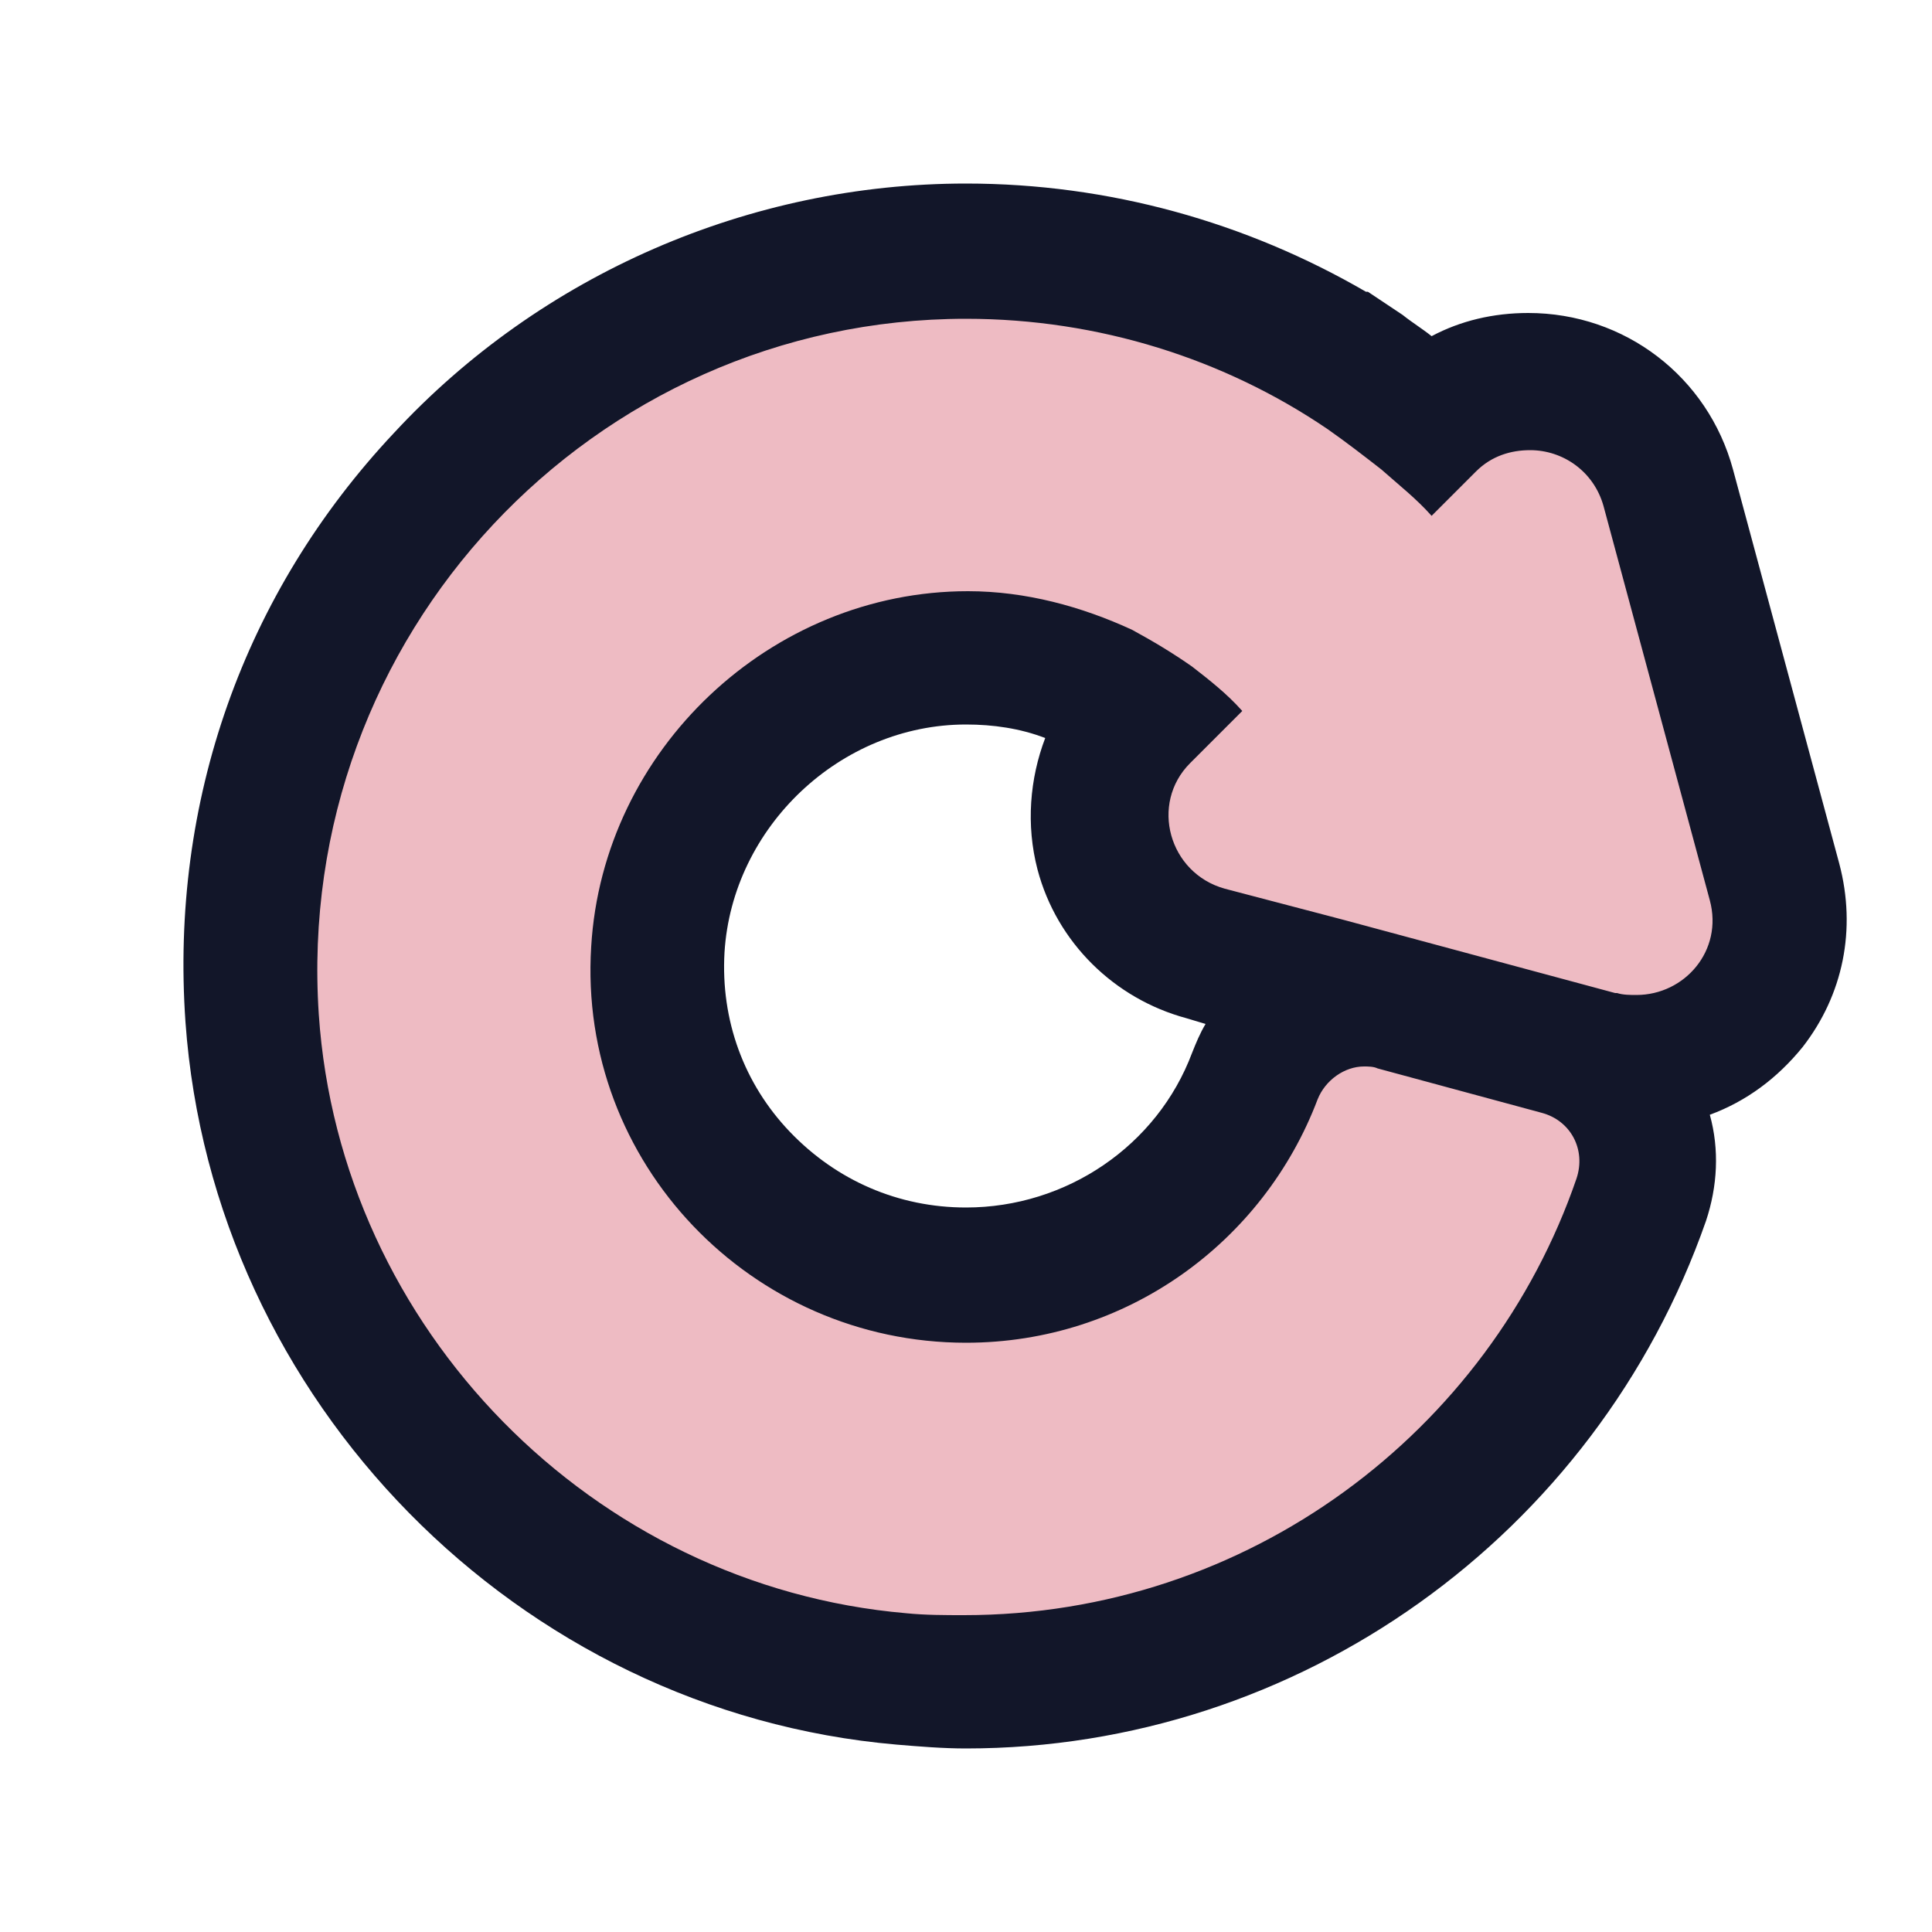 <?xml version="1.0" encoding="utf-8"?>
<!-- Generator: Adobe Illustrator 24.1.1, SVG Export Plug-In . SVG Version: 6.00 Build 0)  -->
<svg version="1.1" id="Layer_1" xmlns="http://www.w3.org/2000/svg" xmlns:xlink="http://www.w3.org/1999/xlink" x="0px" y="0px"
	 viewBox="0 0 100 100" style="enable-background:new 0 0 100 100;" xml:space="preserve">
<style type="text/css">
	.st0{fill:#EEBBC3;}
	.st1{fill:#121629;}
</style>
<g>
	<g>
		<path class="st0" d="M50,87c-1.1,0-2.2,0-3.3-0.1c-17.9-1.6-32.3-16.3-33.6-34.2c-0.7-10.4,2.8-20.3,9.8-27.9
			C29.9,17.3,39.8,13,50,13c7,0,13.8,2,19.8,5.7h0l0.9,0.6c1.1,0.7,2.1,1.5,3.1,2.3c0.1,0.1,0.2,0.1,0.2,0.2
			c1.4-1.3,3.2-2.1,5.1-2.1c3.4,0,6.3,2.3,7.2,5.5l5.5,20.3c0.6,2.3,0.1,4.6-1.3,6.4c-1.4,1.8-3.6,2.9-5.9,2.9
			c-0.6,0-1.3-0.1-1.9-0.2l-1.5-0.4c1.4,0.5,2.6,1.6,3.4,2.9c0.8,1.5,0.9,3.2,0.4,4.8C79.8,77,65.7,87,50,87z M50,34
			c-8.4,0-15.5,6.8-16,15.1c-0.2,4.4,1.3,8.7,4.4,11.9c3.1,3.2,7.2,5,11.6,5c6.6,0,12.6-4.2,15-10.3c0.9-2.3,3.2-3.9,5.7-3.9
			c0.4,0,0.9,0,1.3,0.1l-9.6-2.6c-2.6-0.7-4.6-2.7-5.2-5.2c-0.7-2.6,0-5.3,1.9-7.2l0.1-0.1c-0.7-0.5-1.4-0.9-2.1-1.2
			C54.8,34.5,52.4,34,50,34z"/>
		<path class="st1" d="M50,16.5c6.9,0,13.4,2.1,18.7,5.7h0c1,0.7,1.9,1.4,2.8,2.1c0.9,0.8,1.8,1.5,2.6,2.4l2.3-2.3
			c0.8-0.8,1.8-1.1,2.8-1.1c1.7,0,3.3,1.1,3.8,2.9l5.5,20.4c0.7,2.6-1.3,4.9-3.8,4.9c-0.3,0-0.7,0-1-0.1l-0.1,0l-14.1-3.8l-6.1-1.6
			c-2.9-0.8-3.9-4.4-1.8-6.5l2.7-2.7c-0.8-0.9-1.7-1.6-2.6-2.3c-1-0.7-2-1.3-3.1-1.9c-2.6-1.2-5.5-2-8.5-2c0,0,0,0,0,0
			c-10.2,0-18.9,8.2-19.5,18.4C29.9,60.2,38.9,69.5,50,69.5c8.3,0,15.4-5.2,18.2-12.6c0.4-1,1.4-1.7,2.4-1.7c0.2,0,0.5,0,0.7,0.1
			l8.5,2.3c1.5,0.4,2.3,1.9,1.8,3.4c-4.5,13.1-17,22.6-31.7,22.6c-1,0-2,0-3-0.1c-16.2-1.4-29.3-14.7-30.4-31
			C15.2,32.9,30.7,16.5,50,16.5 M50,9.5c-11.2,0-22,4.7-29.6,12.9C12.6,30.7,8.8,41.5,9.6,52.9C11,72.5,26.8,88.6,46.4,90.3
			c1.2,0.1,2.4,0.2,3.6,0.2c17.2,0,32.6-11,38.3-27.3c0.6-1.8,0.7-3.7,0.2-5.5c1.9-0.7,3.5-1.9,4.8-3.5c2.1-2.7,2.8-6.1,1.9-9.5
			l-5.5-20.4c-1.3-4.8-5.6-8.1-10.6-8.1c-1.8,0-3.5,0.4-5,1.2c-0.5-0.4-1-0.7-1.5-1.1l-1.8-1.2h-0.1C64.5,11.5,57.4,9.5,50,9.5
			L50,9.5z M50,62.5c-3.5,0-6.7-1.4-9.1-3.9c-2.4-2.5-3.6-5.8-3.4-9.3c0.4-6.5,6-11.8,12.5-11.8c1.4,0,2.8,0.2,4.1,0.7
			c-0.8,2.1-1,4.5-0.4,6.8c1,3.8,4,6.7,7.7,7.7l1,0.3c-0.3,0.5-0.5,1-0.7,1.5C59.9,59.3,55.2,62.5,50,62.5L50,62.5z"/>
	</g>
</g>
</svg>
